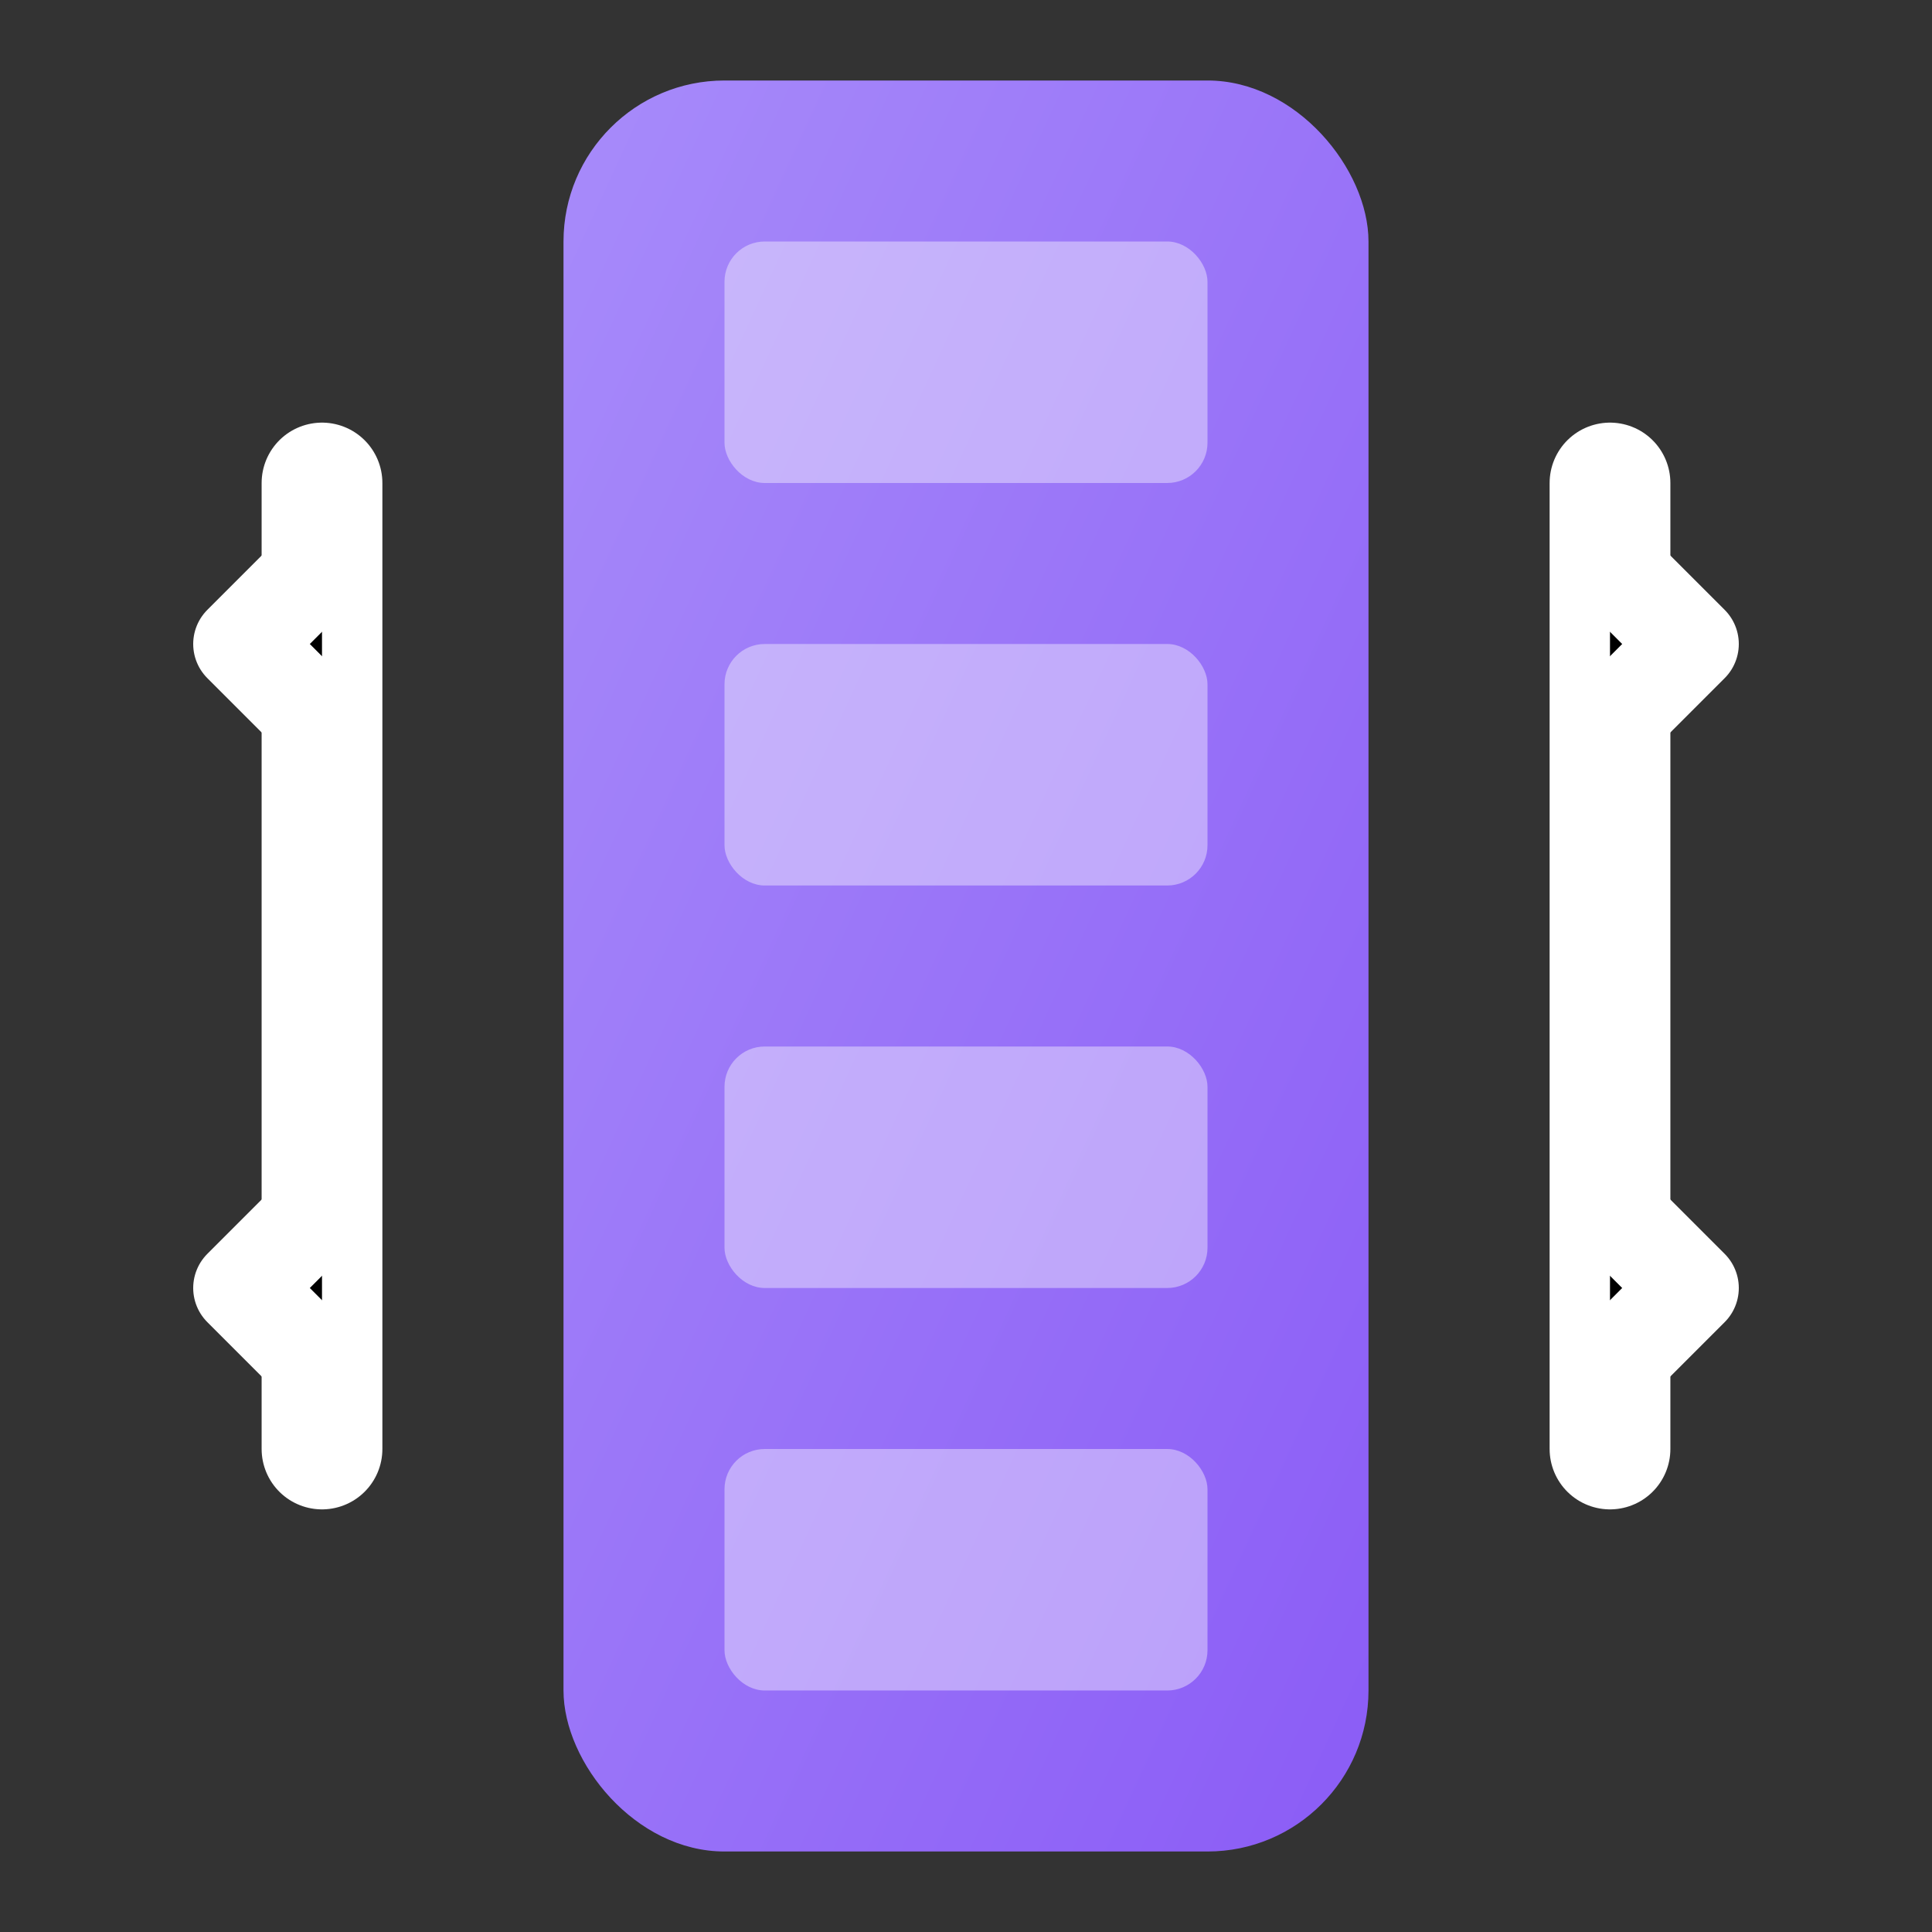 <svg viewBox="0 0 24 24" xmlns="http://www.w3.org/2000/svg">
                    <rect x="0" y="0" width="24" height="24" fill="#333333" stroke="none"/>
                    <defs>
                        <linearGradient id="longScreenshotDark" x1="0%" y1="0%" x2="100%" y2="100%">
                            <stop offset="0%" stop-color="#a78bfa" />
                            <stop offset="100%" stop-color="#8b5cf6" />
                        </linearGradient>
                    </defs>
                    <rect x="7" y="1" width="10" height="22" rx="2" fill="url(#longScreenshotDark)"/>
                    <rect x="9" y="3" width="6" height="3" rx="0.5" fill="white" opacity="0.4"/>
                    <rect x="9" y="8" width="6" height="3" rx="0.5" fill="white" opacity="0.4"/>
                    <rect x="9" y="13" width="6" height="3" rx="0.5" fill="white" opacity="0.4"/>
                    <rect x="9" y="18" width="6" height="3" rx="0.5" fill="white" opacity="0.4"/>
                    <path d="M4 6v12M20 6v12" stroke="white" stroke-width="1.5" stroke-linecap="round"/>
                    <path d="M4 9l-1-1 1-1M20 9l1-1-1-1M4 15l-1 1 1 1M20 15l1 1-1 1" stroke="white" stroke-width="1.2" stroke-linecap="round" stroke-linejoin="round"/>
                </svg>